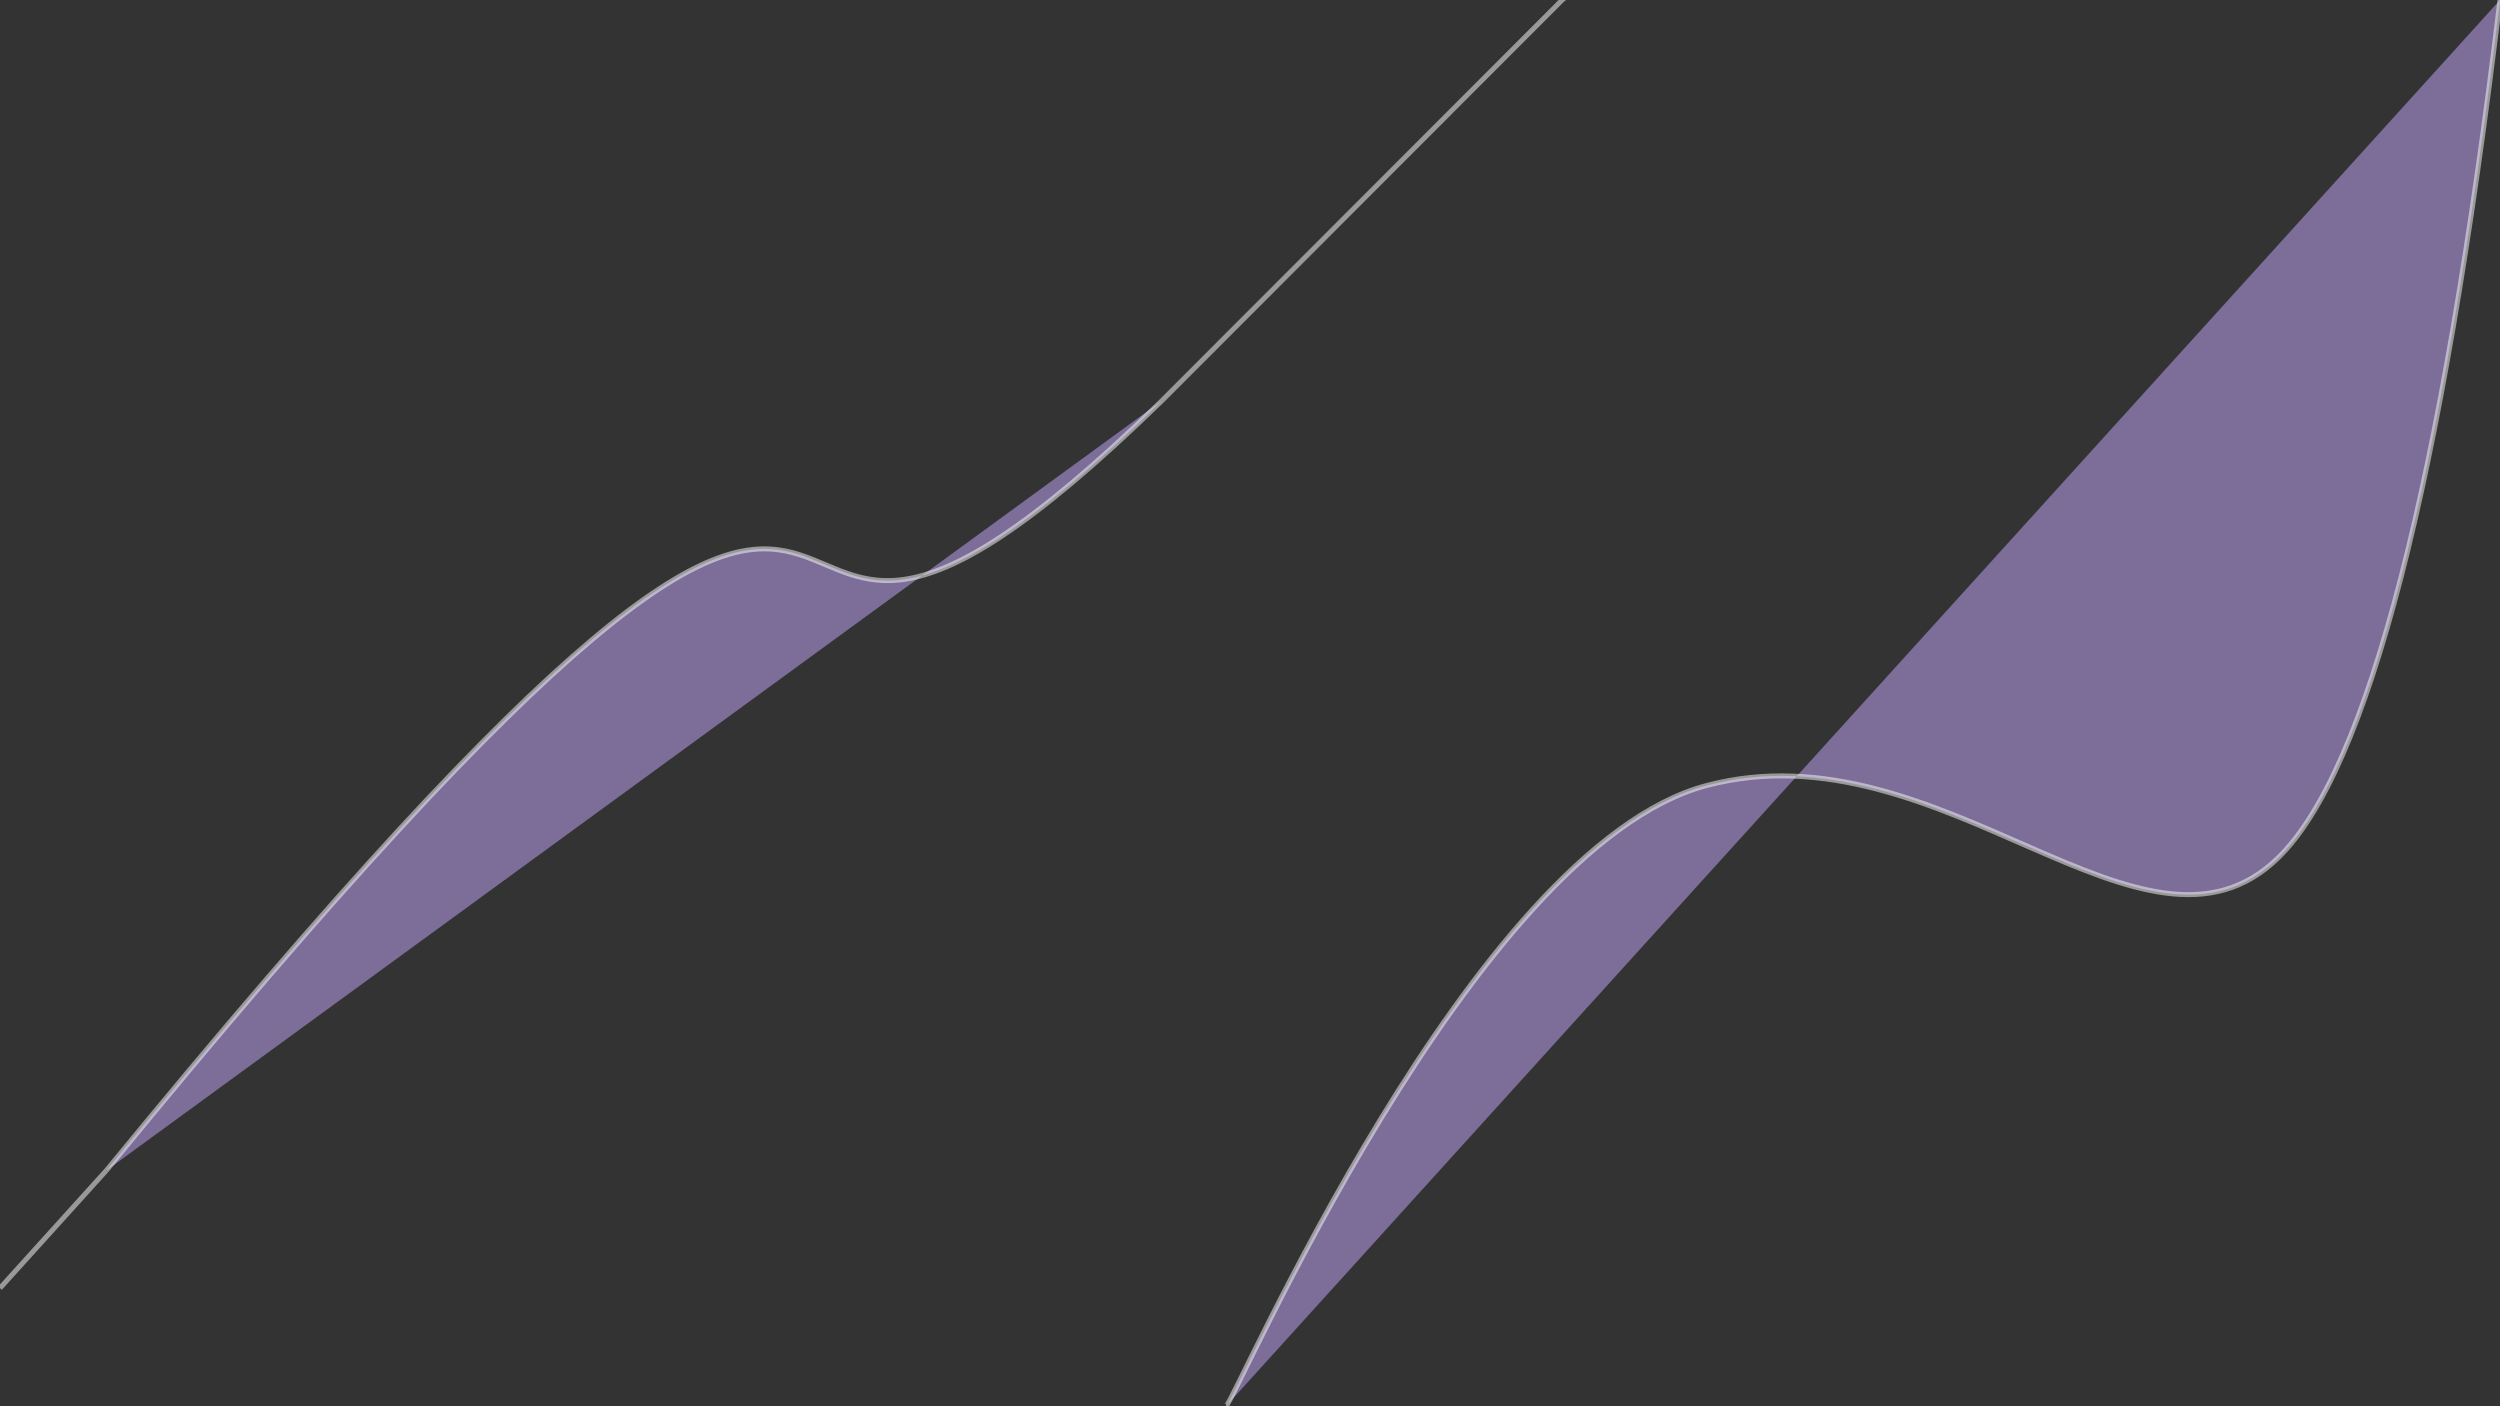 <svg id="eUA3Panvjep1" xmlns="http://www.w3.org/2000/svg" xmlns:xlink="http://www.w3.org/1999/xlink" viewBox="0 0 2560 1440" shape-rendering="geometricPrecision" text-rendering="geometricPrecision" style="background-color:#7168ca"><rect x="0" y="0" width="2560" height="1440" fill="#333333" stroke="none"/><path d="M108.937,1198.536C1069.45,24.576,642.555,943.776,1189.944,410.158" transform="translate(0 0)" opacity="0.5" fill="#c9a9ff" stroke="#fff" stroke-width="5.12"/><path d="M1189.944,410.158L1599.626,0" transform="translate(0 0)" opacity="0.5" fill="none" stroke="#fff" stroke-width="5.12"/><path d="M108.937,1198.536L0,1319.031" transform="translate(0 0)" opacity="0.5" fill="none" stroke="#fff" stroke-width="5.12"/><path d="M1255.356,1440c6.885,0,251.317-571.963,492.306-635.653s447.551,208.283,585.259,74.018Q2470.628,744.1,2560,-0" transform="translate(0 0)" opacity="0.5" fill="#c9a9ff" stroke="#fff" stroke-width="5.12"/><path d="M1599.626,0l12.827-10.648" transform="translate(0 0)" fill="none" stroke="#fff" stroke-width="5.12" stroke-opacity="0.5"/></svg>
